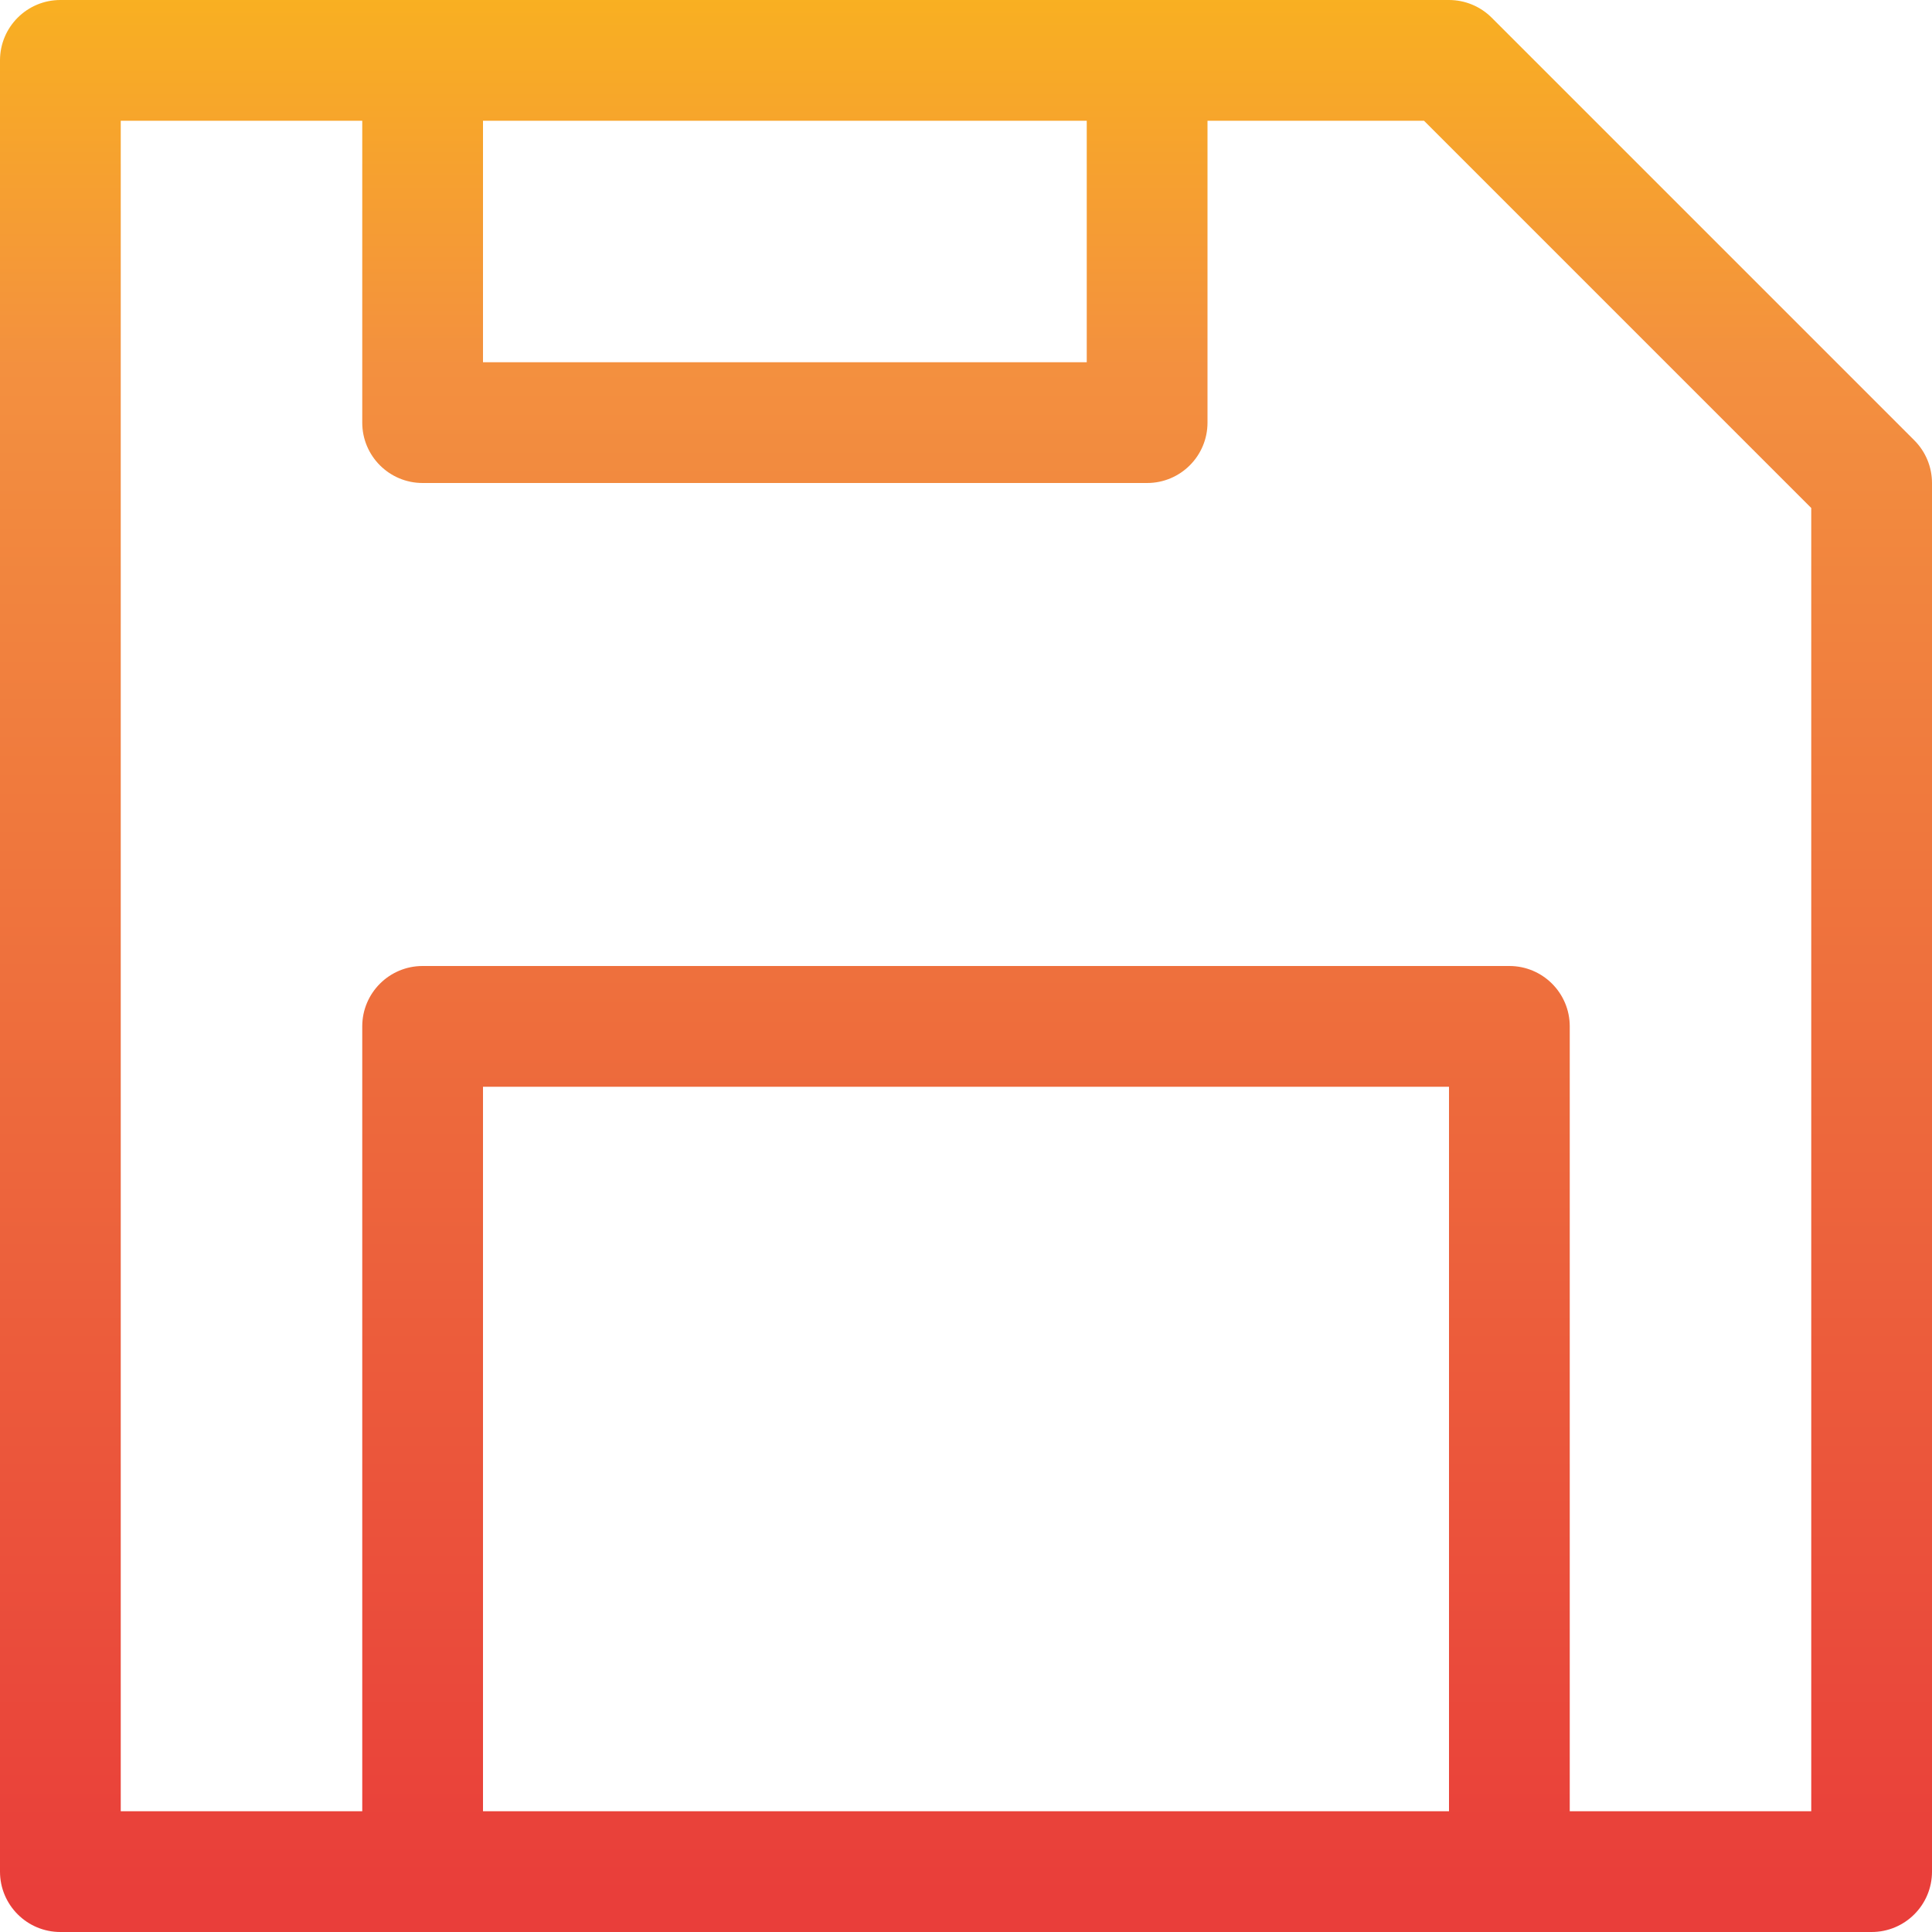 <svg height="512pt" viewBox="0 0 512 512" width="512pt" xmlns="http://www.w3.org/2000/svg" xmlns:xlink="http://www.w3.org/1999/xlink"><linearGradient id="a" gradientTransform="matrix(.699 0 0 -.699 0 506.502)" gradientUnits="userSpaceOnUse" x1="366.308" x2="366.308" y1="6.418" y2="827.497"><stop offset="0" stop-color="#e93e3a"/><stop offset=".355" stop-color="#ed683c"/><stop offset=".705" stop-color="#f3903f"/><stop offset="1" stop-color="#fdc70c"/></linearGradient><path d="m507.312 116.688-112-112c-3-3-7.07-4.688-11.312-4.688h-368c-8.836 0-16 7.164-16 16v480c0 8.836 7.164 16 16 16h480c8.836 0 16-7.164 16-16v-368c0-4.242-1.688-8.312-4.688-11.312zm-219.312-84.688v64h-160v-64zm-160 448v-192h256v192zm352 0h-64v-208c0-8.836-7.164-16-16-16h-288c-8.836 0-16 7.164-16 16v208h-64v-448h64v80c0 8.836 7.164 16 16 16h192c8.836 0 16-7.164 16-16v-80h57.375l102.625 102.625zm0 0" fill="url(#a)"/></svg>